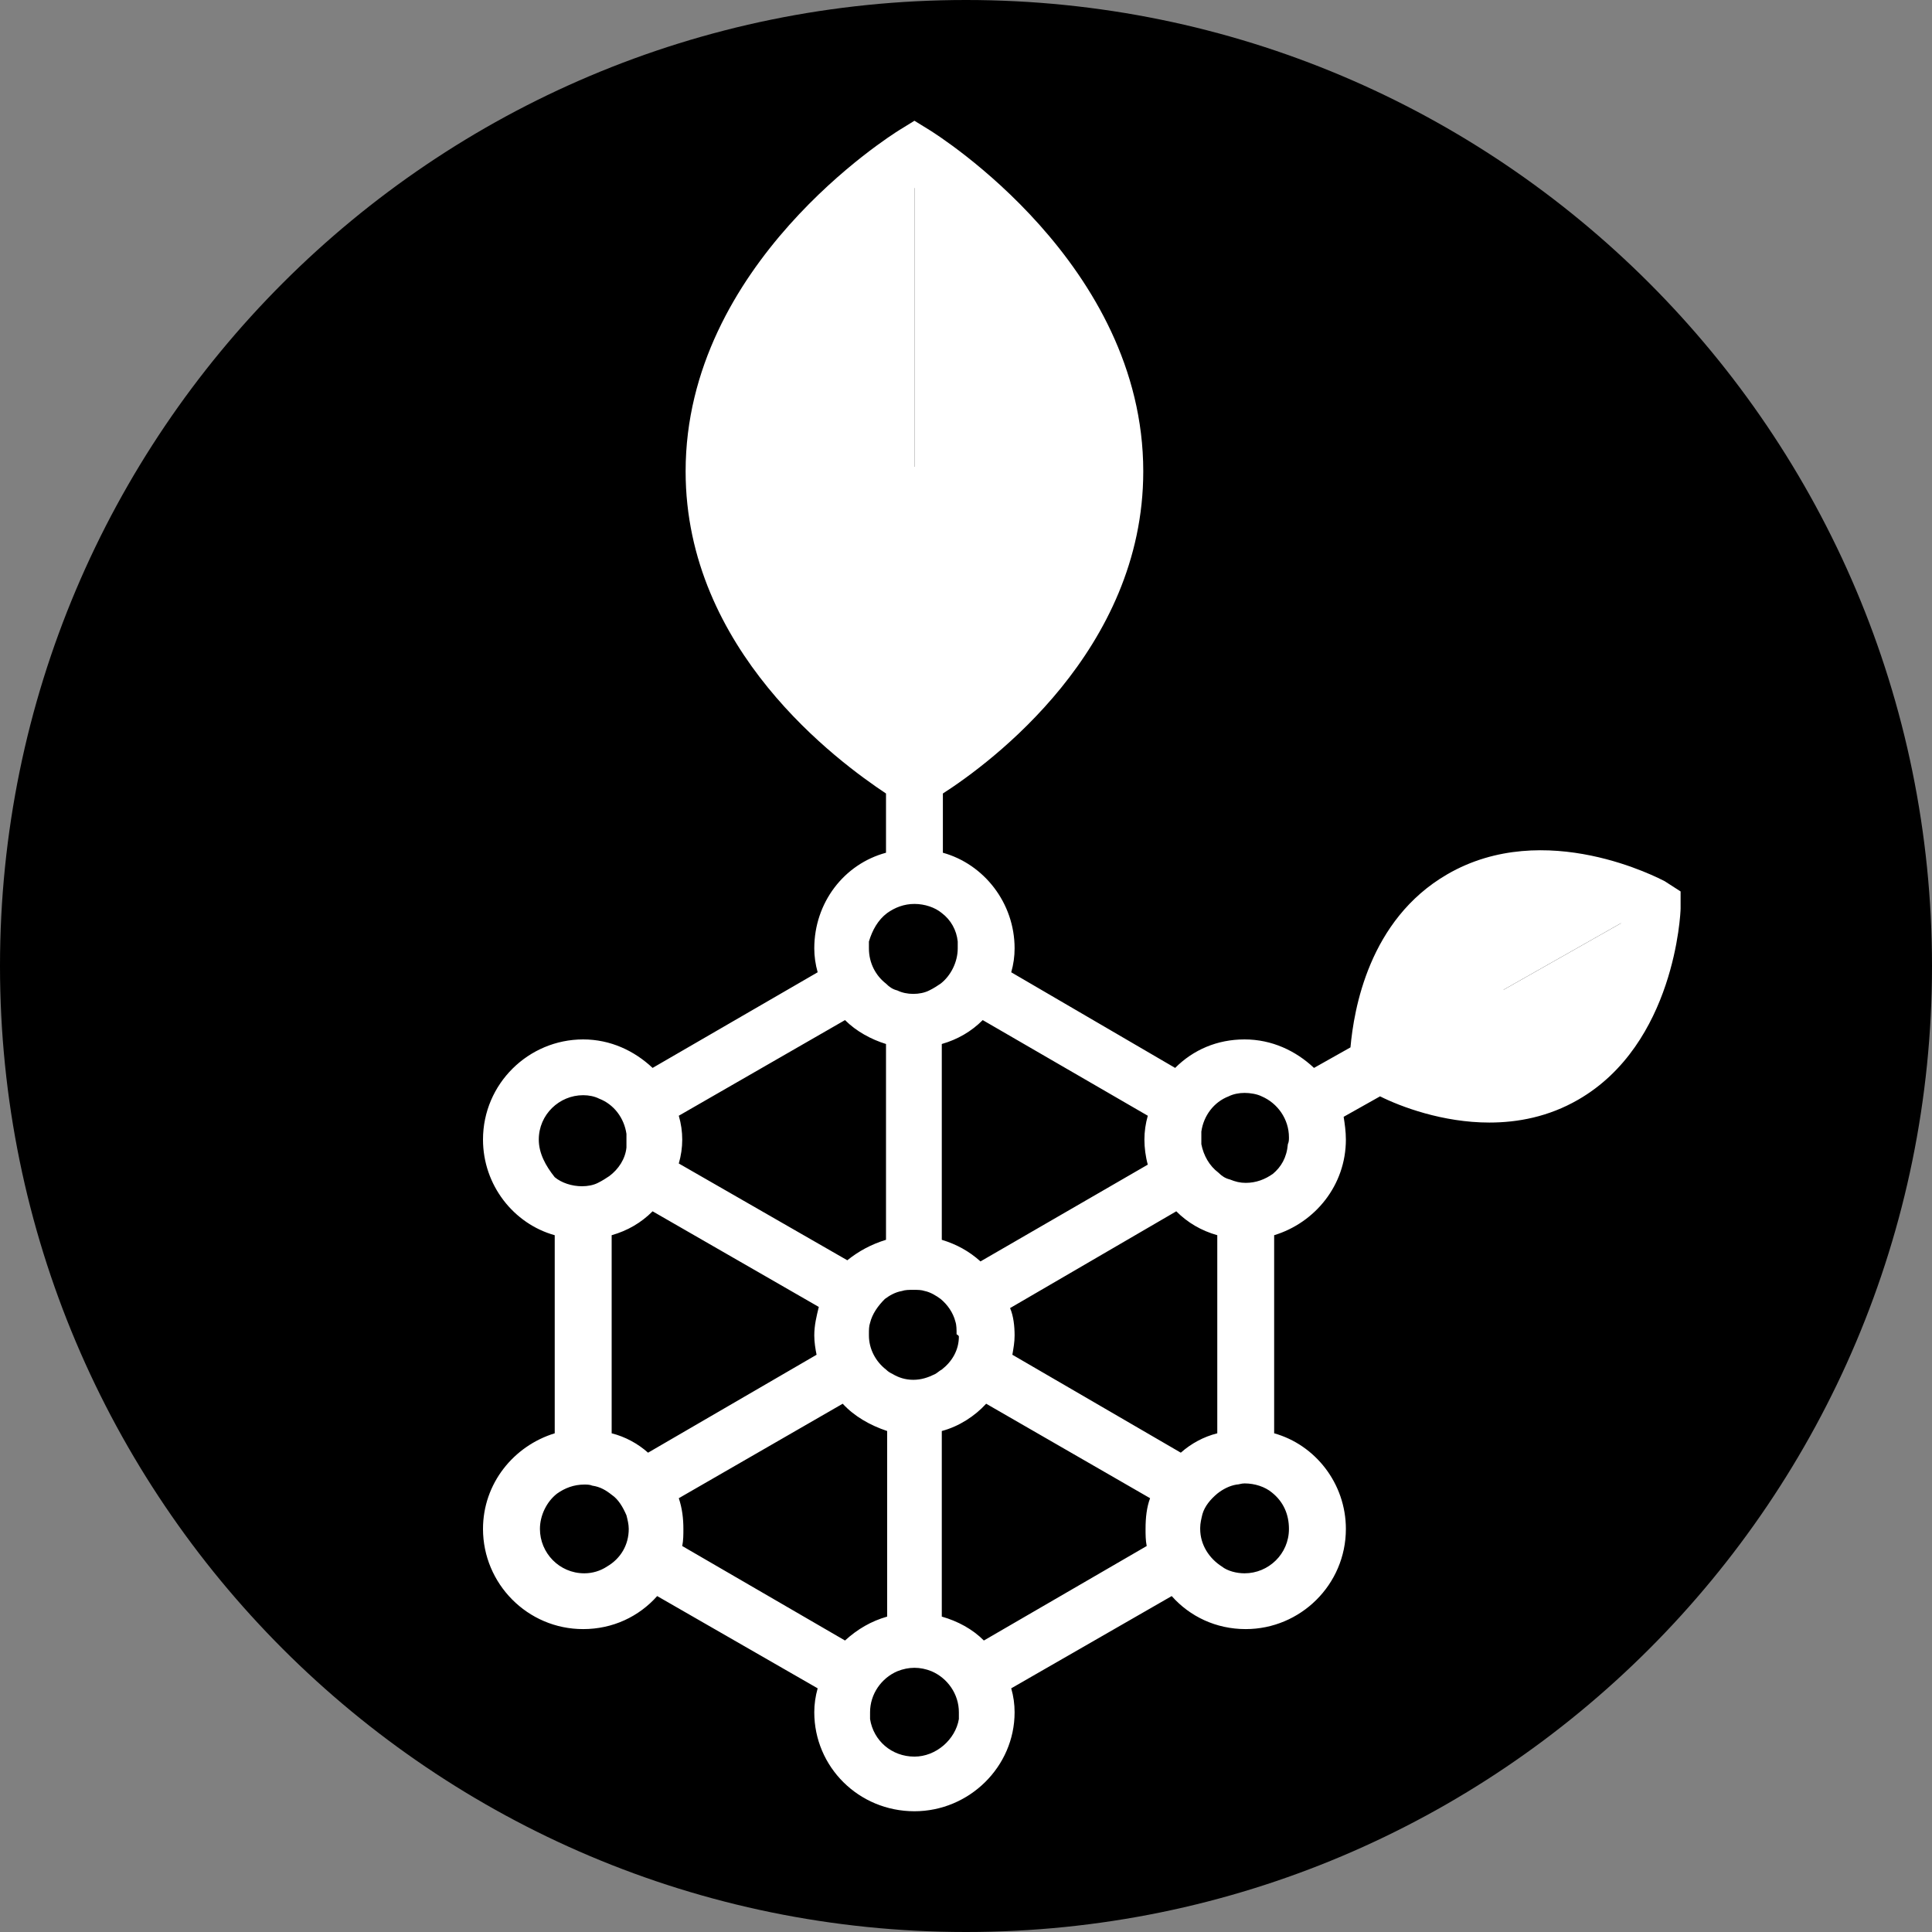 <svg width="32" height="32" viewBox="0 0 32 32" fill="none" xmlns="http://www.w3.org/2000/svg">
<rect x="0" y="0" width="32" height="32" fill="#808080" stroke="none"/>
<path d="M16 32C24.837 32 32 24.837 32 16C32 7.163 24.837 0 16 0C7.163 0 0 7.163 0 16C0 24.837 7.163 32 16 32Z" fill="black"/>
<path d="M15.146 12.804V2.622C15.146 2.622 11.847 4.263 11.847 7.751C11.847 11.239 15.146 12.804 15.146 12.804Z" fill="white"/>
<path d="M15.146 2.622C15.146 2.622 18.446 4.263 18.446 7.751C18.446 11.239 15.146 12.804 15.146 12.804V2.622Z" fill="white"/>
<path d="M22.82 17.574L27.345 15.01C27.345 15.01 25.78 13.954 24.234 14.84C22.688 15.727 22.82 17.574 22.82 17.574Z" fill="white"/>
<path d="M27.345 15.01C27.345 15.01 27.44 16.896 25.894 17.763C24.348 18.649 22.82 17.574 22.82 17.574L27.345 15.01Z" fill="white"/>
<path d="M27.572 14.595C27.496 14.558 25.592 13.539 23.97 14.482C22.669 15.236 22.424 16.726 22.368 17.348L21.764 17.688C21.463 17.405 21.067 17.216 20.614 17.216C20.162 17.216 19.766 17.386 19.464 17.688L16.749 16.104C16.787 15.972 16.805 15.84 16.805 15.708C16.805 14.954 16.296 14.312 15.617 14.124V13.143C16.409 12.634 18.936 10.768 18.936 7.807C18.936 4.376 15.542 2.245 15.391 2.151L15.146 2L14.901 2.151C14.75 2.245 11.356 4.376 11.356 7.807C11.356 10.768 13.883 12.616 14.675 13.143V14.124C13.977 14.312 13.487 14.954 13.487 15.708C13.487 15.84 13.506 15.972 13.543 16.104L10.809 17.688C10.508 17.405 10.112 17.216 9.659 17.216C8.754 17.216 8 17.951 8 18.875C8 19.63 8.509 20.271 9.188 20.459V23.74C8.509 23.948 8 24.57 8 25.324C8 26.229 8.735 26.983 9.659 26.983C10.149 26.983 10.583 26.776 10.885 26.436L13.543 27.964C13.506 28.096 13.487 28.228 13.487 28.36C13.487 29.265 14.222 30 15.146 30C16.051 30 16.805 29.265 16.805 28.36C16.805 28.228 16.787 28.096 16.749 27.964L19.407 26.436C19.709 26.776 20.143 26.983 20.633 26.983C21.538 26.983 22.292 26.248 22.292 25.324C22.292 24.57 21.783 23.929 21.104 23.74V20.459C21.783 20.252 22.292 19.63 22.292 18.875C22.292 18.743 22.273 18.611 22.255 18.498L22.858 18.159C23.197 18.329 23.895 18.593 24.668 18.593C25.139 18.593 25.648 18.498 26.139 18.215C27.741 17.292 27.836 15.123 27.836 15.048V14.765L27.572 14.595ZM21.085 19.441C20.953 19.535 20.803 19.592 20.633 19.592C20.539 19.592 20.463 19.573 20.369 19.535C20.294 19.517 20.237 19.479 20.18 19.422C20.03 19.309 19.935 19.139 19.898 18.951C19.898 18.913 19.898 18.875 19.898 18.838C19.898 18.8 19.898 18.781 19.898 18.743C19.935 18.48 20.105 18.253 20.35 18.159C20.426 18.121 20.52 18.102 20.614 18.102C20.708 18.102 20.822 18.121 20.897 18.159C21.161 18.272 21.349 18.536 21.349 18.838C21.349 18.875 21.349 18.913 21.331 18.951C21.312 19.177 21.218 19.328 21.085 19.441ZM21.349 25.324C21.349 25.739 21.01 26.059 20.614 26.059C20.482 26.059 20.331 26.021 20.237 25.946C20.03 25.814 19.879 25.588 19.879 25.324V25.305C19.879 25.23 19.898 25.154 19.916 25.079C19.954 24.947 20.049 24.834 20.162 24.739C20.256 24.664 20.369 24.607 20.482 24.589C20.52 24.589 20.558 24.57 20.614 24.57C20.784 24.57 20.953 24.626 21.067 24.721C21.255 24.871 21.349 25.079 21.349 25.324ZM20.162 23.74C19.935 23.797 19.728 23.91 19.558 24.061L16.768 22.439C16.787 22.326 16.805 22.232 16.805 22.119C16.805 21.968 16.787 21.798 16.73 21.666L19.483 20.063C19.671 20.252 19.898 20.384 20.162 20.459V23.74ZM15.146 29.095C14.769 29.095 14.467 28.831 14.411 28.473C14.411 28.435 14.411 28.397 14.411 28.36C14.411 28.058 14.599 27.794 14.863 27.681C14.958 27.643 15.052 27.624 15.146 27.624C15.24 27.624 15.335 27.643 15.429 27.681C15.693 27.794 15.882 28.058 15.882 28.36C15.882 28.397 15.882 28.435 15.882 28.473C15.825 28.812 15.504 29.095 15.146 29.095ZM13.525 22.439L10.734 24.061C10.564 23.91 10.357 23.797 10.131 23.74V20.459C10.395 20.384 10.621 20.252 10.809 20.063L13.562 21.647C13.525 21.798 13.487 21.949 13.487 22.119C13.487 22.232 13.506 22.345 13.525 22.439ZM10.414 25.324C10.414 25.588 10.281 25.814 10.055 25.946C9.942 26.021 9.81 26.059 9.678 26.059C9.263 26.059 8.943 25.72 8.943 25.324C8.943 25.098 9.056 24.871 9.226 24.739C9.358 24.645 9.508 24.589 9.678 24.589C9.716 24.589 9.772 24.589 9.81 24.607C9.942 24.626 10.036 24.683 10.131 24.758C10.244 24.834 10.319 24.966 10.376 25.098C10.395 25.173 10.414 25.248 10.414 25.324C10.414 25.305 10.414 25.305 10.414 25.324ZM8.924 18.875C8.924 18.461 9.263 18.14 9.659 18.14C9.754 18.14 9.848 18.159 9.923 18.197C10.168 18.291 10.338 18.517 10.376 18.781C10.376 18.819 10.376 18.857 10.376 18.894C10.376 18.932 10.376 18.97 10.376 19.007C10.357 19.196 10.244 19.366 10.093 19.479C10.036 19.517 9.98 19.554 9.904 19.592C9.829 19.63 9.735 19.648 9.64 19.648C9.471 19.648 9.301 19.592 9.188 19.498C9.037 19.309 8.924 19.102 8.924 18.875ZM14.694 15.123C14.826 15.029 14.976 14.972 15.146 14.972C15.316 14.972 15.486 15.029 15.599 15.123C15.749 15.236 15.844 15.406 15.863 15.595C15.863 15.632 15.863 15.67 15.863 15.708C15.863 15.934 15.749 16.16 15.58 16.292C15.523 16.33 15.467 16.368 15.391 16.405C15.316 16.443 15.222 16.462 15.127 16.462C15.033 16.462 14.939 16.443 14.863 16.405C14.788 16.387 14.731 16.349 14.675 16.292C14.505 16.16 14.392 15.953 14.392 15.708C14.392 15.67 14.392 15.632 14.392 15.595C14.448 15.406 14.543 15.236 14.694 15.123ZM15.882 22.137C15.882 22.364 15.768 22.552 15.599 22.684C15.561 22.703 15.523 22.741 15.486 22.76C15.372 22.816 15.259 22.854 15.127 22.854C14.995 22.854 14.882 22.816 14.788 22.76C14.75 22.741 14.713 22.722 14.675 22.684C14.505 22.552 14.392 22.345 14.392 22.119V22.1C14.392 22.024 14.392 21.968 14.411 21.911C14.448 21.76 14.543 21.628 14.656 21.515C14.731 21.459 14.826 21.402 14.939 21.383C14.995 21.364 15.052 21.364 15.127 21.364C15.203 21.364 15.259 21.364 15.316 21.383C15.41 21.402 15.504 21.459 15.58 21.515C15.693 21.609 15.787 21.741 15.825 21.892C15.844 21.949 15.844 22.024 15.844 22.1C15.882 22.119 15.882 22.137 15.882 22.137ZM19.011 18.48C18.974 18.611 18.955 18.743 18.955 18.875C18.955 19.007 18.974 19.158 19.011 19.29L16.24 20.893C16.051 20.723 15.844 20.61 15.599 20.535V17.292C15.863 17.216 16.089 17.084 16.277 16.896L19.011 18.48ZM12.28 7.826C12.28 5.394 14.411 3.64 15.146 3.112C15.882 3.64 18.012 5.394 18.012 7.826C18.012 9.863 16.504 11.333 15.599 12.031V8.185C15.599 7.939 15.391 7.732 15.146 7.732C14.882 7.732 14.694 7.939 14.694 8.185V12.031C13.77 11.333 12.28 9.863 12.28 7.826ZM13.996 16.896C14.184 17.084 14.43 17.216 14.675 17.292V20.535C14.43 20.61 14.222 20.723 14.034 20.874L11.243 19.271C11.281 19.139 11.3 19.007 11.3 18.875C11.3 18.743 11.281 18.611 11.243 18.48L13.996 16.896ZM11.3 25.607C11.319 25.512 11.319 25.418 11.319 25.324C11.319 25.154 11.3 24.985 11.243 24.815L13.958 23.25C14.147 23.457 14.411 23.608 14.694 23.702V26.776C14.43 26.851 14.203 26.983 13.996 27.172L11.3 25.607ZM16.296 27.172C16.108 26.983 15.863 26.851 15.599 26.776V23.702C15.882 23.627 16.145 23.457 16.334 23.25L19.049 24.815C18.993 24.966 18.974 25.135 18.974 25.324C18.974 25.418 18.974 25.512 18.993 25.607L16.296 27.172ZM25.648 17.405C25.045 17.744 24.366 17.688 23.838 17.556L24.743 17.028C24.97 16.896 25.045 16.632 24.913 16.405C24.781 16.179 24.517 16.104 24.291 16.236L23.386 16.764C23.518 16.255 23.82 15.632 24.423 15.274C25.29 14.765 26.365 15.085 26.855 15.293C26.78 15.802 26.535 16.896 25.648 17.405Z" fill="white"/>
</svg>

